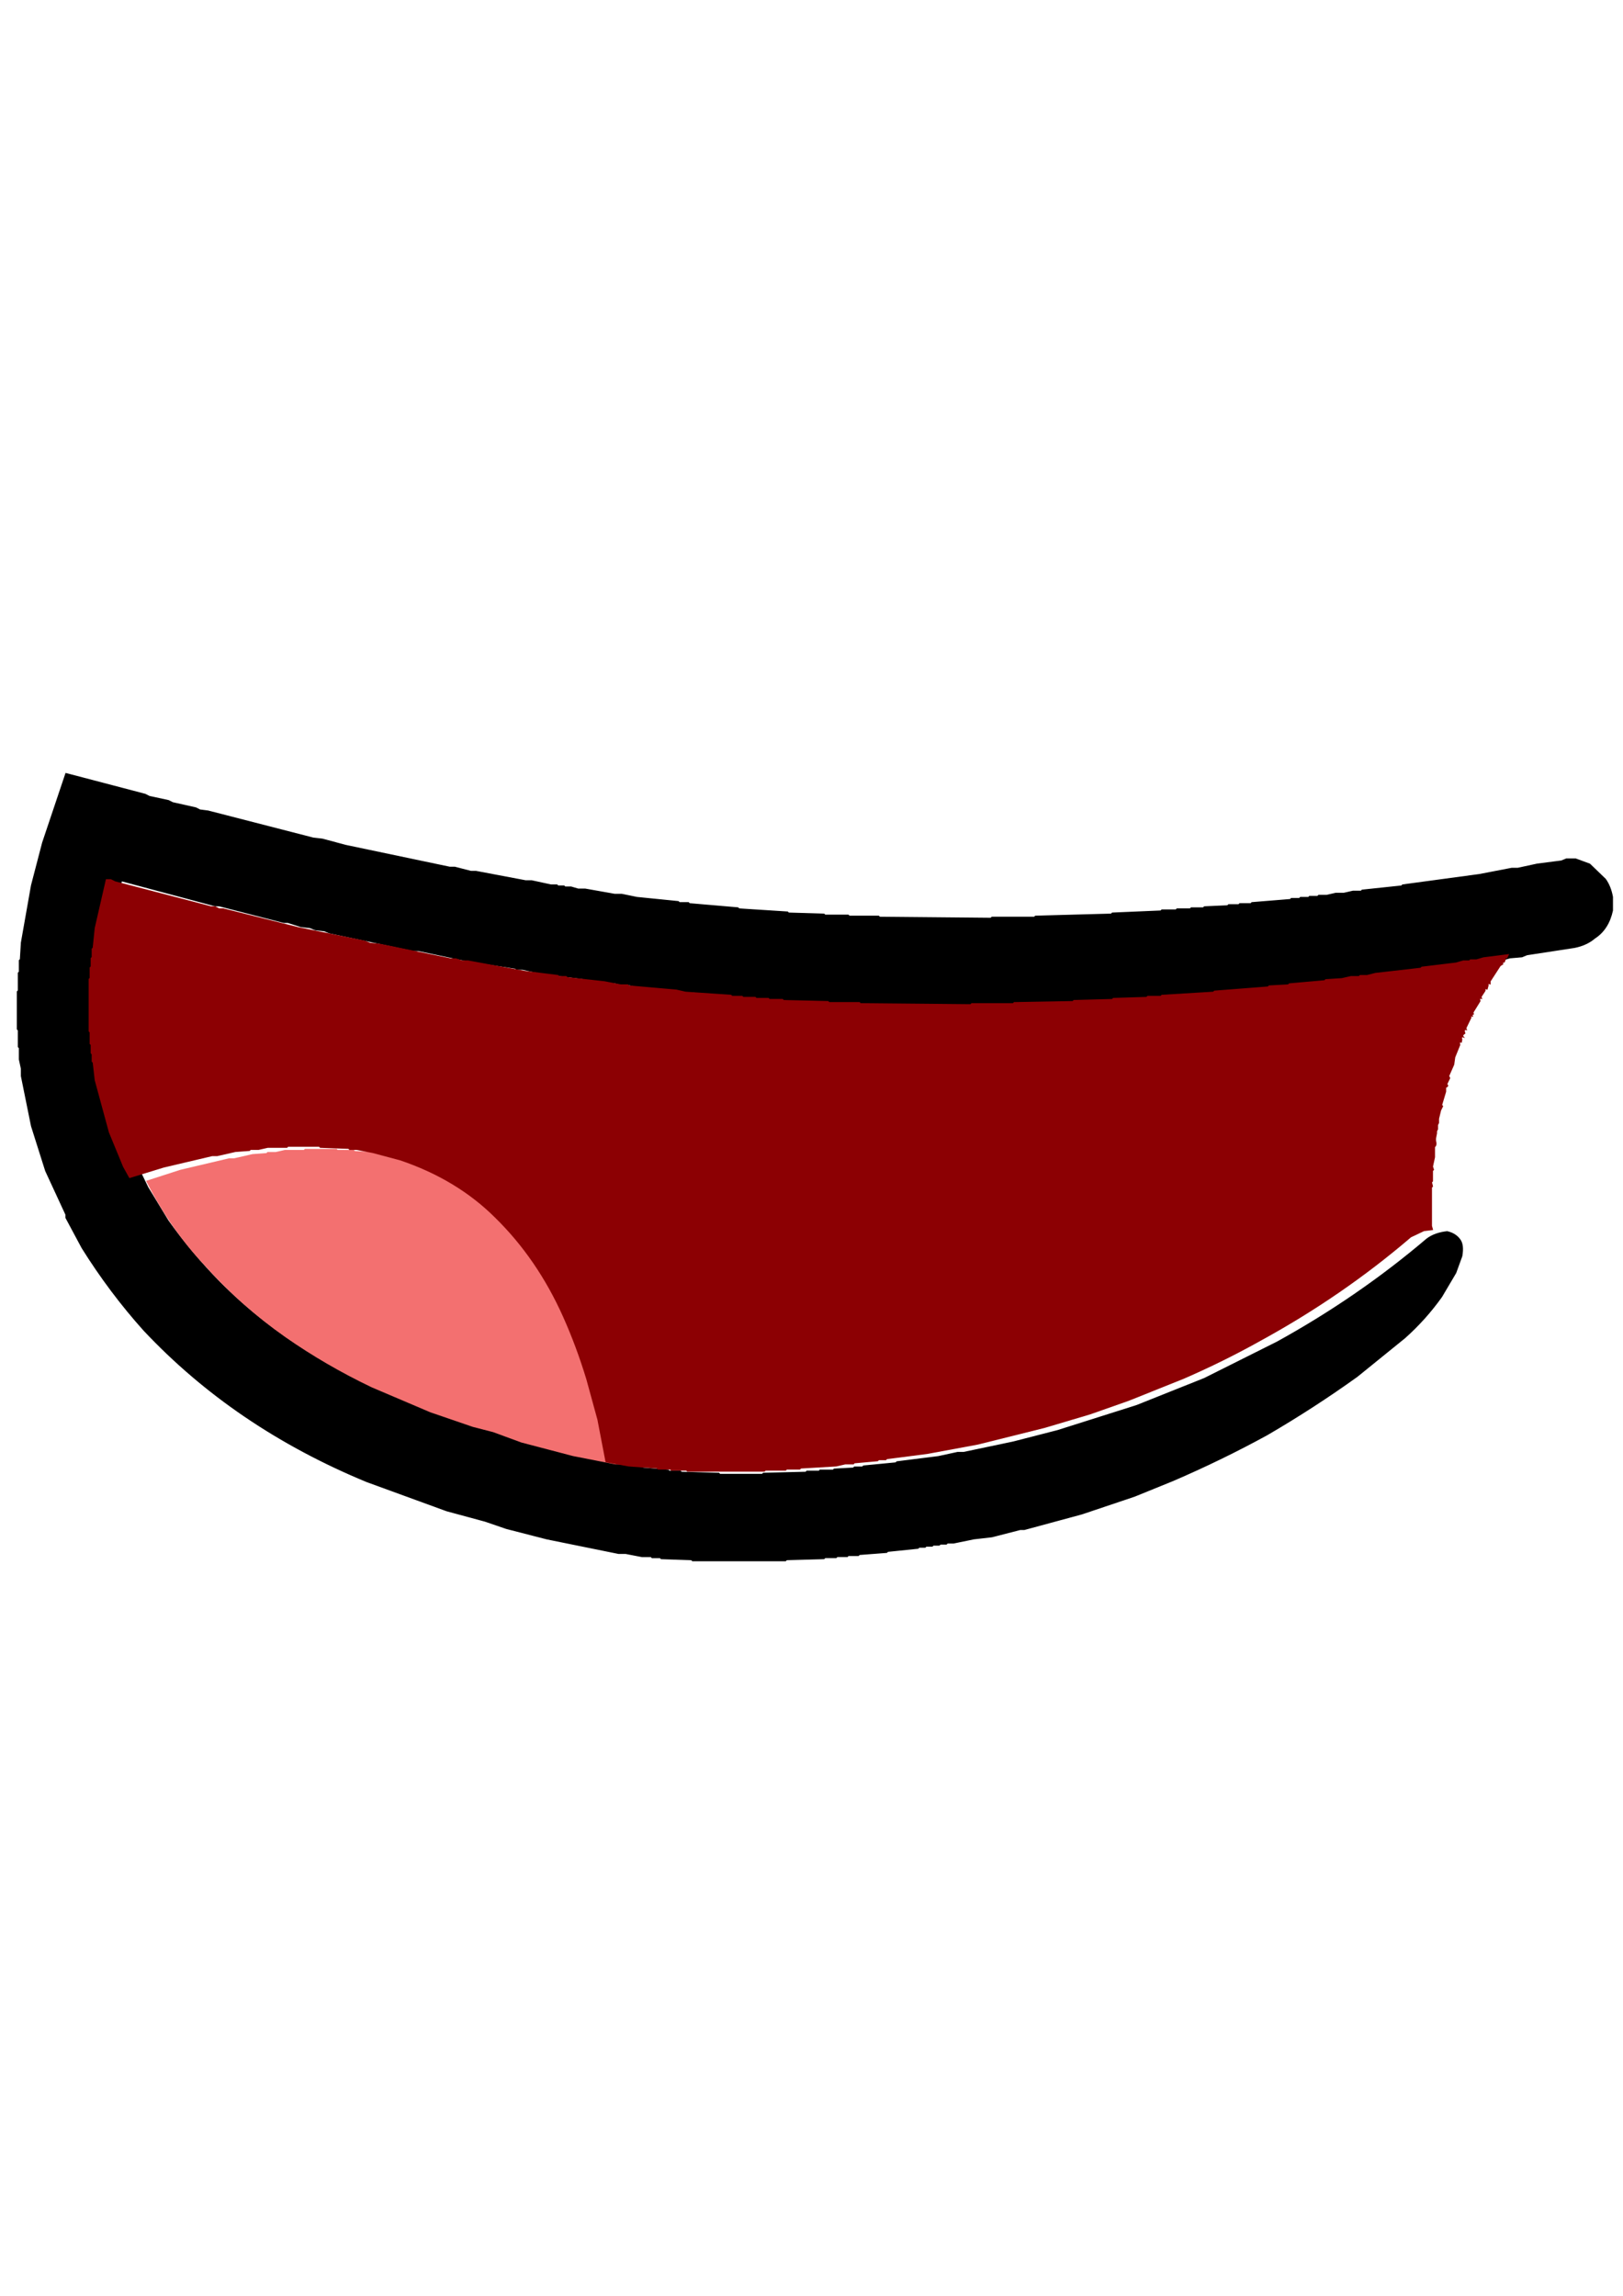 <?xml version="1.0" encoding="UTF-8" standalone="no"?>
<svg
   xmlns:dc="http://purl.org/dc/elements/1.1/"
   xmlns:cc="http://creativecommons.org/ns#"
   xmlns:rdf="http://www.w3.org/1999/02/22-rdf-syntax-ns#"
   xmlns:svg="http://www.w3.org/2000/svg"
   xmlns="http://www.w3.org/2000/svg"
   xmlns:sodipodi="http://sodipodi.sourceforge.net/DTD/sodipodi-0.dtd"
   xmlns:inkscape="http://www.inkscape.org/namespaces/inkscape"
   width="210mm"
   height="297mm"
   viewBox="0 0 210 297"
   version="1.1"
   id="svg15"
   inkscape:version="1.0.1 (3bc2e813f5, 2020-09-07)"
   sodipodi:docname="something.svg">
  <defs
     id="defs9" />
  <sodipodi:namedview
     id="base"
     pagecolor="#ffffff"
     bordercolor="#666666"
     borderopacity="1.0"
     inkscape:pageopacity="0.0"
     inkscape:pageshadow="2"
     inkscape:zoom="0.35"
     inkscape:cx="674.90785"
     inkscape:cy="586.88537"
     inkscape:document-units="mm"
     inkscape:current-layer="layer1"
     inkscape:document-rotation="0"
     showgrid="false"
     inkscape:window-width="1366"
     inkscape:window-height="705"
     inkscape:window-x="0"
     inkscape:window-y="27"
     inkscape:window-maximized="1" />
  <g
     inkscape:label="Layer 1"
     inkscape:groupmode="layer"
     id="layer1">
    <path
       fill="#000000"
       stroke="#000000"
       stroke-width="0.133"
       opacity="1"
       d="m 8.524,100.068 10.274,2.694 0.524,0.269 2.487,0.539 0.524,0.269 3.01,0.674 0.524,0.269 1.047,0.135 13.611,3.502 1.178,0.135 3.01,0.808 13.481,2.829 h 0.654 l 2.094,0.539 h 0.654 l 6.413,1.212 h 0.785 l 2.487,0.539 h 0.785 l 0.131,0.135 h 0.785 l 0.131,0.135 h 0.785 l 0.916,0.269 h 0.916 l 3.796,0.674 h 0.916 l 1.963,0.404 5.366,0.539 0.131,0.135 h 1.178 l 0.131,0.135 6.282,0.539 0.131,0.135 6.282,0.404 0.131,0.135 4.581,0.135 0.131,0.135 h 3.01 l 0.131,0.135 h 3.796 l 0.131,0.135 14.397,0.135 0.131,-0.135 h 5.497 l 0.131,-0.135 9.816,-0.269 0.131,-0.135 6.282,-0.269 0.131,-0.135 h 1.832 l 0.131,-0.135 h 1.701 l 0.131,-0.135 h 1.571 l 0.131,-0.135 3.01,-0.135 0.131,-0.135 h 1.309 l 0.131,-0.135 h 1.44 l 0.131,-0.135 4.973,-0.404 0.131,-0.135 h 1.047 l 0.131,-0.135 h 1.047 l 0.131,-0.135 h 1.047 l 0.131,-0.135 h 1.047 l 1.178,-0.269 h 1.047 l 1.178,-0.269 h 1.047 l 0.131,-0.135 5.104,-0.539 0.131,-0.135 9.947,-1.347 4.188,-0.808 h 0.785 l 2.487,-0.539 3.141,-0.404 0.654,-0.269 h 1.178 l 1.832,0.674 2.029,1.953 q 0.667,0.929 0.916,2.29 v 1.751 q -0.524,2.425 -2.29,3.57 -1.034,0.889 -2.618,1.212 l -6.151,0.943 -0.654,0.269 -1.571,0.135 -0.916,0.269 h -0.785 l -1.832,0.404 h -0.785 l -0.131,0.135 h -0.785 l -0.131,0.135 h -0.785 l -0.131,0.135 -2.618,0.269 -1.963,0.404 h -0.916 l -1.047,0.269 -4.973,0.539 -0.131,0.135 h -1.047 l -0.131,0.135 -5.497,0.539 -0.131,0.135 h -1.047 l -0.131,0.135 h -1.047 l -0.131,0.135 h -1.309 l -0.131,0.135 h -1.178 l -1.44,0.269 -2.618,0.135 -0.131,0.135 -4.581,0.269 -0.131,0.135 h -1.44 l -0.131,0.135 h -1.701 l -0.131,0.135 h -1.701 l -0.131,0.135 h -1.701 l -0.131,0.135 -6.937,0.269 -0.131,0.135 h -2.618 l -0.131,0.135 h -3.403 l -0.131,0.135 H 132.009 l -0.131,0.135 h -16.883 l -0.131,-0.135 h -4.45 l -0.131,-0.135 -6.151,-0.135 -0.131,-0.135 h -1.963 l -0.131,-0.135 h -1.571 l -0.131,-0.135 -6.282,-0.404 -0.131,-0.135 -2.748,-0.135 -1.178,-0.269 h -1.178 l -0.131,-0.135 h -1.178 l -0.131,-0.135 h -1.047 l -1.309,-0.269 -2.356,-0.135 -1.047,-0.269 h -0.916 l -1.047,-0.269 h -0.916 l -0.131,-0.135 h -0.916 l -1.047,-0.269 h -0.916 l -0.131,-0.135 -5.366,-0.674 -2.487,-0.539 h -0.785 l -0.131,-0.135 -6.151,-0.943 -6.413,-1.347 h -0.654 l -10.863,-2.29 -0.654,-0.269 -1.178,-0.135 -0.654,-0.269 -1.178,-0.135 -1.701,-0.539 h -0.524 l -8.376,-2.155 H 27.829 l -12.106,-3.233 -1.047,4.108 -0.785,4.58 -0.262,3.637 -0.131,0.135 -0.131,5.253 0.131,0.135 0.131,3.906 0.131,0.135 v 1.078 l 0.131,0.135 v 0.943 l 0.393,2.29 1.047,4.176 1.832,5.119 1.963,4.041 2.618,4.311 q 3.023,4.23 6.609,7.88 5.523,5.563 12.434,9.699 l 8.115,4.311 8.245,3.368 4.45,1.482 2.225,0.539 3.665,1.347 3.403,0.943 h 0.524 l 1.178,0.404 4.973,1.078 3.141,0.404 1.309,0.404 h 1.047 l 0.131,0.135 3.272,0.269 0.131,0.135 h 1.44 l 0.131,0.135 4.843,0.135 0.131,0.135 h 5.497 l 0.131,-0.135 5.497,-0.135 0.131,-0.135 h 1.571 l 0.131,-0.135 h 1.701 l 0.131,-0.135 2.487,-0.135 0.131,-0.135 h 1.047 l 0.131,-0.135 4.188,-0.404 0.131,-0.135 5.366,-0.674 2.487,-0.539 h 0.785 l 6.413,-1.347 5.759,-1.482 10.209,-3.233 8.769,-3.502 9.423,-4.715 q 10.523,-5.806 19.37,-13.336 1.021,-0.768 2.618,-0.943 1.073,0.242 1.636,1.01 0.523,0.674 0.262,2.155 l -0.785,2.155 -1.832,3.098 q -2.107,2.95 -4.777,5.321 l -6.151,4.984 q -5.589,4.014 -11.648,7.543 -5.85,3.206 -12.172,5.927 l -4.973,2.021 -6.806,2.29 -7.46,2.021 H 132.009 l -3.665,0.943 -2.356,0.269 -2.618,0.539 h -0.785 l -0.131,0.135 h -0.785 l -0.131,0.135 h -0.785 l -0.131,0.135 h -0.785 l -0.131,0.135 h -0.785 l -0.131,0.135 -3.926,0.404 -0.131,0.135 -3.534,0.269 -0.131,0.135 h -1.309 l -0.131,0.135 h -1.309 l -0.131,0.135 h -1.44 l -0.131,0.135 -4.843,0.135 -0.131,0.135 H 89.604 l -0.131,-0.135 -3.926,-0.135 -0.131,-0.135 h -1.047 l -0.131,-0.135 h -1.178 l -2.094,-0.404 h -0.916 l -9.292,-1.886 -5.235,-1.347 -2.748,-0.943 -4.973,-1.347 -10.339,-3.772 q -17.093,-7.059 -28.859,-19.599 -4.398,-4.903 -7.984,-10.642 l -2.094,-3.906 v -0.404 l -2.618,-5.658 -1.832,-5.792 -1.309,-6.466 v -0.943 l -0.262,-1.212 v -1.482 L 2.373,135.428 v -2.155 l -0.131,-0.135 v -4.849 l 0.131,-0.135 v -2.29 l 0.131,-0.135 v -1.482 l 0.131,-0.135 0.131,-2.155 1.309,-7.409 1.44,-5.523 z"
       id="path514" />
    <path
       fill="#f37070"
       stroke="#f37070"
       stroke-width="0.133"
       opacity="1"
       d="m 39.477,148.696 h 4.057 l 0.131,0.135 h 2.094 l 0.131,0.135 2.487,0.135 3.272,0.674 3.534,1.078 q 7.748,2.937 12.761,8.688 4.764,5.267 7.722,12.393 l 1.571,4.041 1.701,5.523 1.047,4.311 0.654,3.637 -0.196,-0.067 h -0.785 l -5.497,-1.078 -6.675,-1.751 -3.665,-1.347 -2.618,-0.674 -5.497,-1.886 -7.591,-3.233 q -5.942,-2.842 -11.125,-6.466 -5.759,-4.041 -10.405,-9.227 -4.489,-4.742 -7.591,-10.911 l 4.384,-1.414 6.282,-1.482 h 0.654 l 2.356,-0.539 1.832,-0.135 0.131,-0.135 h 1.047 l 1.178,-0.269 h 2.487 z"
       id="path524" />
    <path
       fill="#8c0003"
       stroke="#8c0003"
       stroke-width="0.133"
       opacity="1"
       d="m 13.759,113.808 h 0.589 l 0.524,0.269 12.434,3.233 h 0.524 l 0.524,0.269 h 0.524 l 9.685,2.425 8.638,1.751 0.654,0.269 1.309,0.135 9.162,1.886 h 0.654 l 0.785,0.269 h 0.785 l 7.329,1.347 4.319,0.539 0.131,0.135 h 0.916 l 0.131,0.135 4.843,0.539 2.094,0.404 h 0.916 l 0.131,0.135 6.151,0.539 1.178,0.269 5.89,0.404 0.131,0.135 h 1.309 l 0.131,0.135 h 1.571 l 0.131,0.135 h 1.571 l 0.131,0.135 h 1.701 l 0.131,0.135 5.759,0.135 0.131,0.135 h 3.926 l 0.131,0.135 14.266,0.135 0.131,-0.135 h 5.366 l 0.131,-0.135 7.591,-0.135 0.131,-0.135 4.973,-0.135 0.131,-0.135 4.319,-0.135 0.131,-0.135 h 1.701 l 0.131,-0.135 6.675,-0.404 0.131,-0.135 6.937,-0.539 0.131,-0.135 2.487,-0.135 0.131,-0.135 4.581,-0.404 0.131,-0.135 2.094,-0.135 1.178,-0.269 h 1.047 l 0.131,-0.135 h 0.916 l 1.047,-0.269 5.89,-0.674 0.131,-0.135 4.45,-0.539 0.916,-0.269 h 0.785 l 0.131,-0.135 h 0.785 l 0.916,-0.269 3.207,-0.404 -0.196,0.404 q -0.288,-0.094 -0.196,0.202 l -0.131,0.337 -0.262,0.067 0.066,0.202 -0.327,0.202 -1.309,2.021 v 0.337 q -0.353,-0.148 -0.262,0.202 l -0.131,0.471 q -0.353,-0.148 -0.262,0.202 l -0.524,0.808 0.065,0.202 q -0.34,-0.108 -0.196,0.337 l -0.916,1.482 0.065,0.202 -0.196,0.067 0.065,0.202 q -0.288,-0.094 -0.196,0.202 l -0.654,1.347 0.066,0.202 q -0.393,-0.121 -0.196,0.471 -0.406,0.242 -0.196,0.471 -0.34,-0.108 -0.196,0.337 l -0.065,0.337 q -0.34,-0.108 -0.196,0.337 l -0.654,1.616 -0.131,0.943 -0.654,1.482 0.131,0.269 -0.393,0.808 q 0.327,0.202 -0.131,0.404 v 0.539 l -0.524,1.751 0.131,0.135 -0.262,0.539 -0.262,1.078 v 0.539 l -0.131,0.269 v 0.539 l -0.131,0.269 v 0.269 l -0.131,0.674 v 0.269 q 0.17,0.633 -0.131,0.808 v 0.269 1.078 l -0.262,1.212 0.131,0.404 -0.131,0.135 v 1.347 l -0.131,0.135 0.131,0.539 -0.131,0.135 v 4.984 l 0.131,0.471 -1.113,0.135 -1.701,0.808 q -8.821,7.557 -19.37,13.336 -4.829,2.708 -10.078,4.984 l -7.068,2.829 -4.973,1.751 -5.89,1.751 -8.638,2.155 -6.544,1.212 -5.235,0.674 -0.131,0.135 h -0.916 l -0.131,0.135 -3.01,0.269 -0.131,0.135 h -1.047 l -1.178,0.269 -4.581,0.269 -0.131,0.135 h -1.701 l -0.131,0.135 h -2.618 l -0.131,0.135 H 88.95 l -0.131,-0.135 h -1.963 l -0.131,-0.135 h -1.571 l -0.131,-0.135 -3.665,-0.269 -2.945,-0.539 -1.047,-5.456 -1.44,-5.253 q -1.296,-4.257 -3.01,-8.082 -3.364,-7.516 -8.834,-12.864 -4.96,-4.93 -12.303,-7.409 l -3.534,-0.943 -2.094,-0.404 h -0.916 l -0.131,-0.135 -3.665,-0.135 -0.131,-0.135 h -4.057 l -0.131,0.135 h -2.487 l -1.178,0.269 H 32.41 l -0.131,0.135 -1.832,0.135 -2.356,0.539 h -0.654 l -6.282,1.482 -4.384,1.347 -0.785,-1.414 -1.832,-4.445 -1.832,-6.735 -0.262,-2.29 -0.131,-0.135 v -0.943 l -0.131,-0.135 v -1.078 l -0.131,-0.135 v -1.482 l -0.131,-0.135 v -6.735 l 0.131,-0.135 v -1.347 l 0.131,-0.135 v -1.078 l 0.131,-0.135 v -1.078 l 0.131,-0.135 0.262,-2.559 z"
       id="path830" />
  </g>
</svg>
